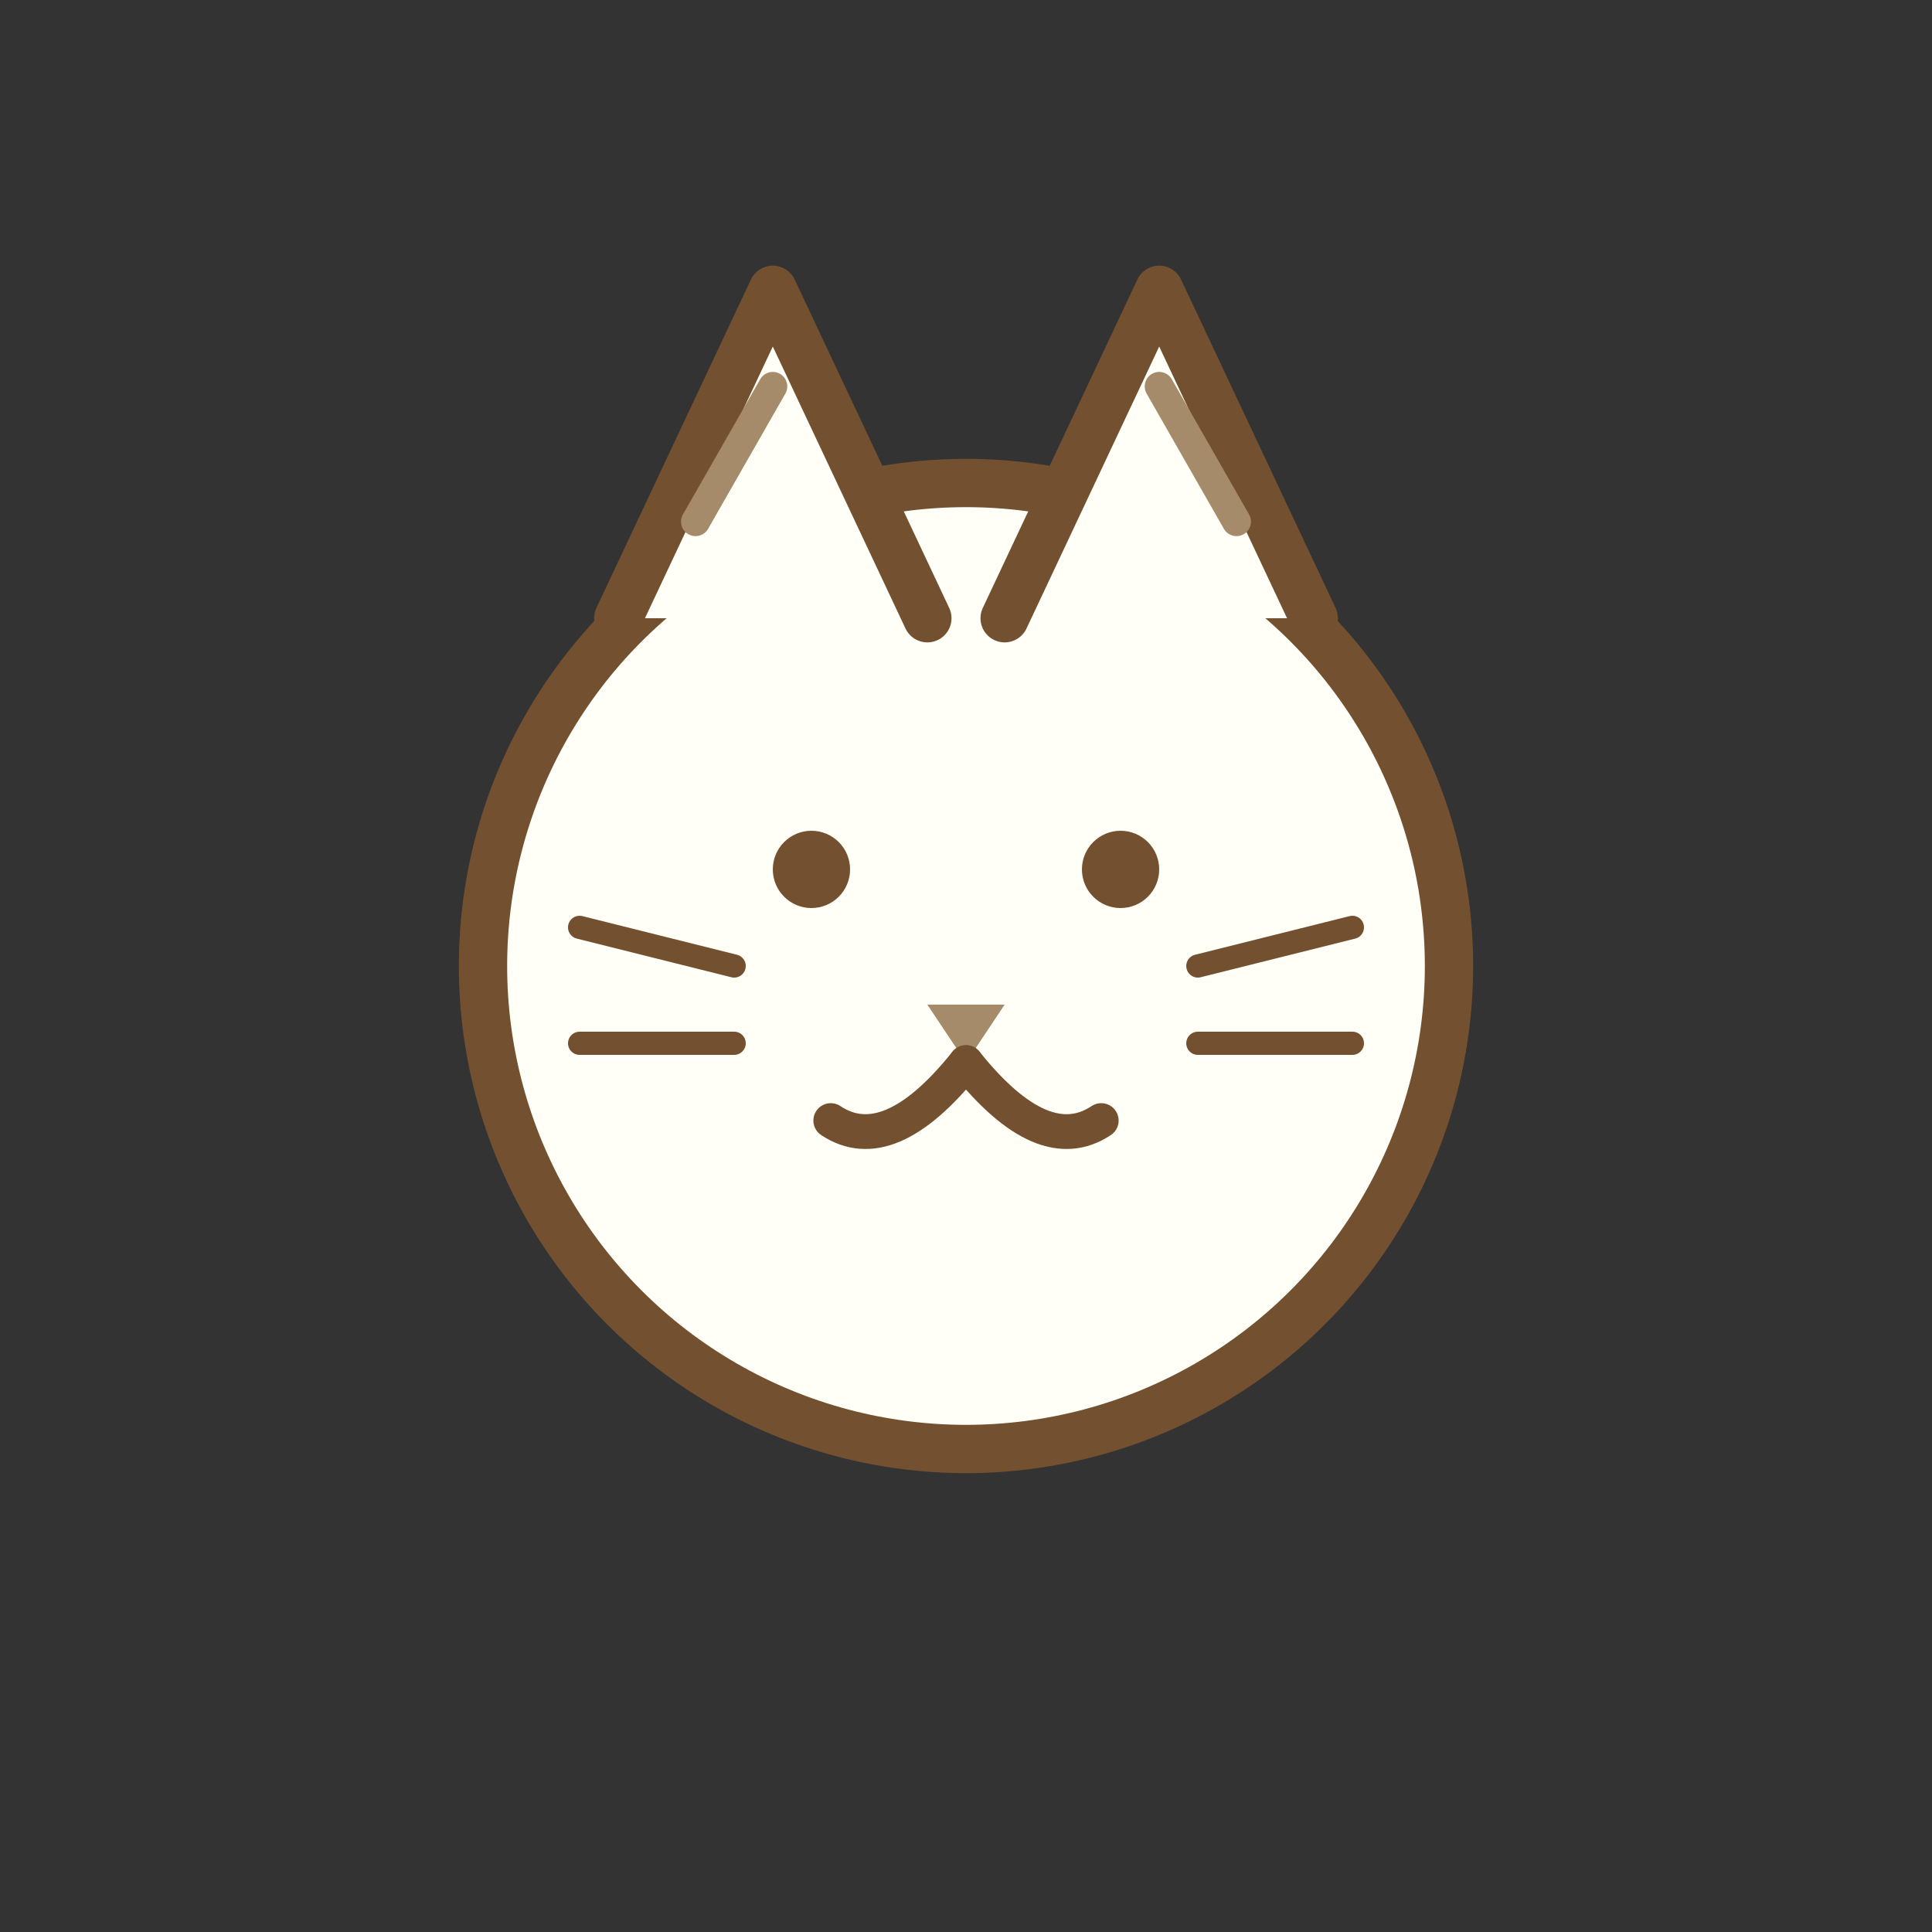<svg width="100" height="100" viewBox="0 0 100 100" fill="none" xmlns="http://www.w3.org/2000/svg">
  <rect x="0" y="0" width="100" height="100" fill="#333333" stroke="none"/>
  <!-- 고양이 얼굴 -->
  <circle cx="50" cy="50" r="25" fill="#FFFEF7" stroke="#735030" stroke-width="2.5"/>
  <!-- 고양이 귀 -->
  <path d="M32 32 L40 15 L48 32" fill="#FFFEF7" stroke="#735030" stroke-width="2.5" 
        stroke-linejoin="round" stroke-linecap="round"/>
  <path d="M52 32 L60 15 L68 32" fill="#FFFEF7" stroke="#735030" stroke-width="2.5" 
        stroke-linejoin="round" stroke-linecap="round"/>
  <!-- 귀 안쪽 -->
  <line x1="36" y1="27" x2="40" y2="20" stroke="#A68B6B" stroke-width="1.5" stroke-linecap="round"/>
  <line x1="64" y1="27" x2="60" y2="20" stroke="#A68B6B" stroke-width="1.5" stroke-linecap="round"/>
  <!-- 눈 -->
  <circle cx="42" cy="45" r="2" fill="#735030"/>
  <circle cx="58" cy="45" r="2" fill="#735030"/>
  <!-- 코 -->
  <path d="M48 52 L52 52 L50 55" fill="#A68B6B" stroke-linejoin="round"/>
  <!-- 입 -->
  <path d="M50 55 Q46 60 43 58" stroke="#735030" stroke-width="1.8" fill="none" stroke-linecap="round"/>
  <path d="M50 55 Q54 60 57 58" stroke="#735030" stroke-width="1.8" fill="none" stroke-linecap="round"/>
  <!-- 수염 -->
  <line x1="30" y1="48" x2="38" y2="50" stroke="#735030" stroke-width="1.2" stroke-linecap="round"/>
  <line x1="30" y1="54" x2="38" y2="54" stroke="#735030" stroke-width="1.2" stroke-linecap="round"/>
  <line x1="62" y1="50" x2="70" y2="48" stroke="#735030" stroke-width="1.2" stroke-linecap="round"/>
  <line x1="62" y1="54" x2="70" y2="54" stroke="#735030" stroke-width="1.2" stroke-linecap="round"/>
</svg> 